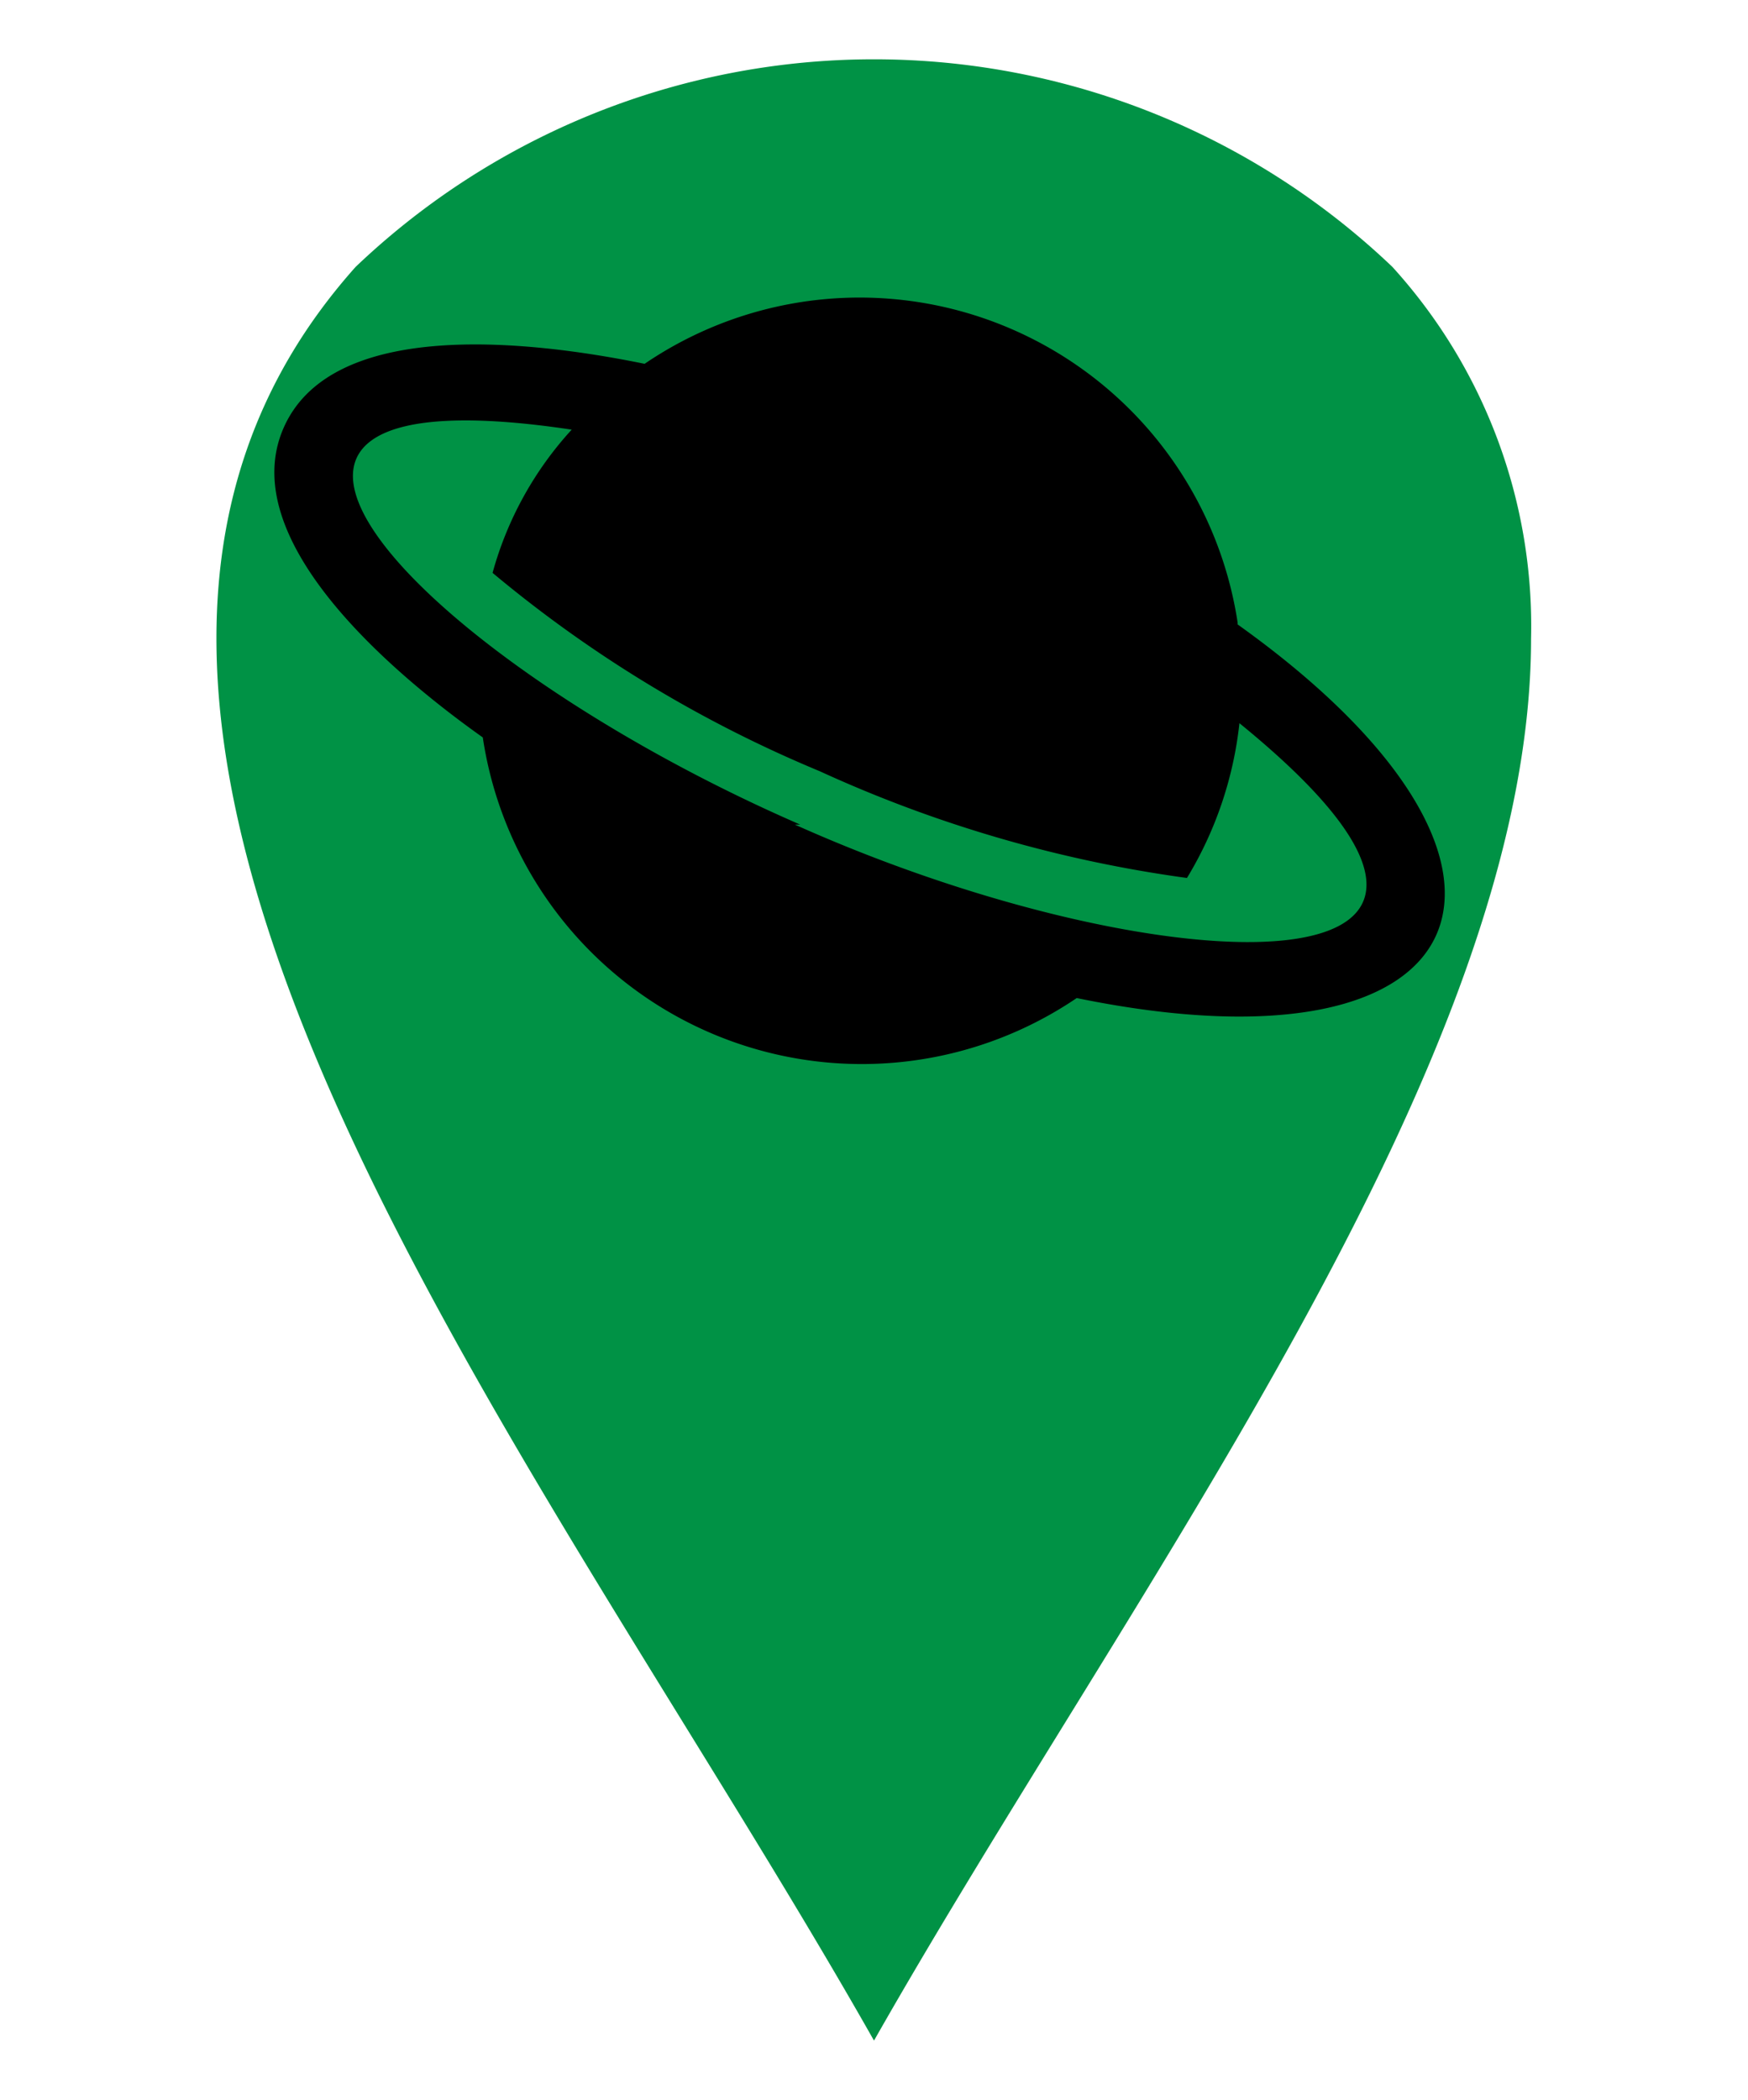 <svg xmlns="http://www.w3.org/2000/svg" xmlns:xlink="http://www.w3.org/1999/xlink" viewBox="0 0 19.66 23.61"><defs><style>.cls-1{fill:none;}.cls-2{clip-path:url(#clip-path);}.cls-3{fill:#009245;}</style><clipPath id="clip-path"><rect class="cls-1" width="19.66" height="23.61"/></clipPath></defs><title>simbolo-goccia-planetario</title><g id="svg1455"><g id="g1463"><g id="g1465"><g class="cls-2"><g id="g1467"><g id="g1473"><path id="path1475" class="cls-3" d="M15.66,3a6,6,0,0,1,1.56,4.18c0,4.77-4.48,10.64-7.39,15.76C6,16.18-.59,8.14,4,3A8.45,8.45,0,0,1,15.66,3"/></g></g></g></g></g></g><g id="strade"><g id="Nuovo_simbolo_4" data-name="Nuovo simbolo 4"><path d="M13.92,7A4.3,4.3,0,0,0,7.25,4.09c-1.32-.27-3.52-.51-4.06.72s1.14,2.7,2.24,3.48a4.31,4.31,0,0,0,6.68,2.93c4.63.95,5.58-1.51,1.81-4.2ZM9,9.27C4.7,7.4,1.57,4.1,6.43,4.83a3.92,3.92,0,0,0-.89,1.61A14.27,14.27,0,0,0,9.22,8.67a14.68,14.68,0,0,0,4.13,1.2,4.23,4.23,0,0,0,.59-1.74c3.85,3.13-.85,3-5,1.14Zm0,0"/></g></g></svg>